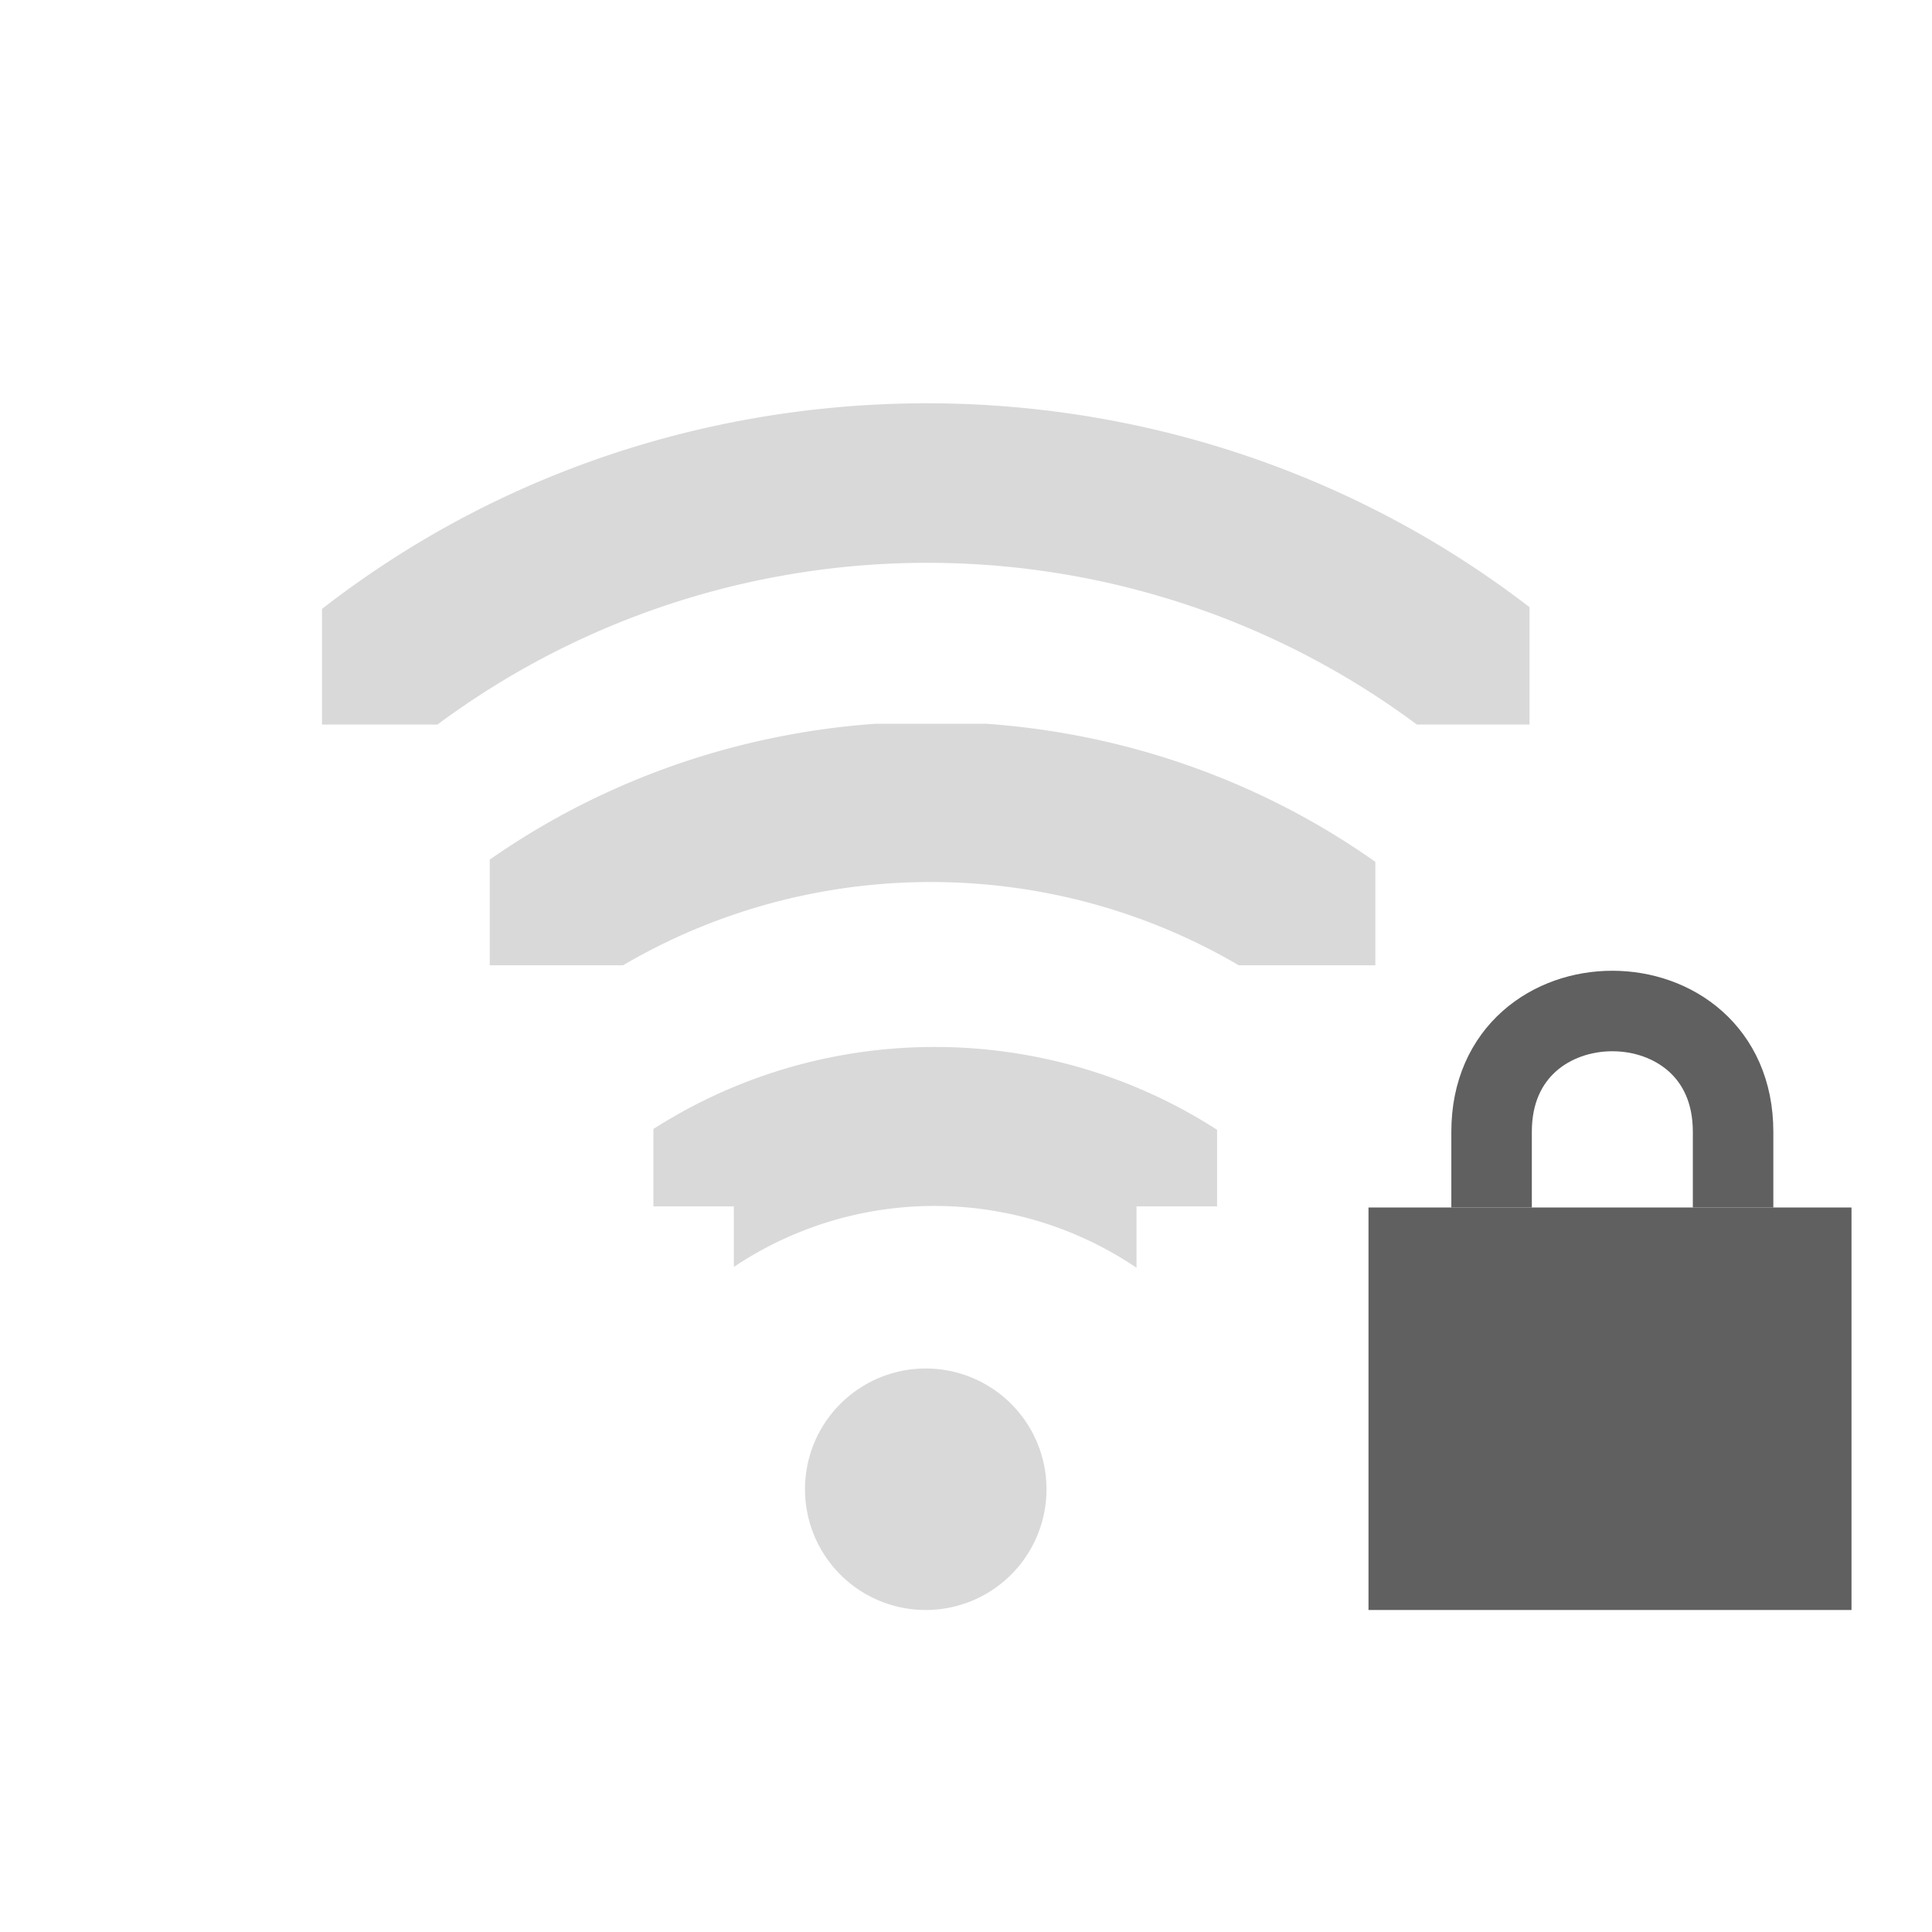 <?xml version="1.0" encoding="UTF-8" standalone="no"?>
<!-- Created with Inkscape (http://www.inkscape.org/) -->
<svg id="svg2906" xmlns:rdf="http://www.w3.org/1999/02/22-rdf-syntax-ns#" xmlns="http://www.w3.org/2000/svg" height="24" width="24" version="1.1" xmlns:cc="http://creativecommons.org/ns#" xmlns:dc="http://purl.org/dc/elements/1.1/">
 <defs id="defs2908">
  <clipPath id="clipPath2915">
   <rect id="rect2917" style="color:#000000" transform="rotate(-90)" height="15" width="4" y="21" x="-202"/>
  </clipPath>
  <clipPath id="clipPath2854">
   <rect id="rect2856" style="color:#000000" height="4.125" width="1.125" y="221.88" x="27.375"/>
  </clipPath>
  <clipPath id="clipPath2920">
   <path id="path2922" style="color:#000000" d="m27.545 222.49v-0.58h1.739v4.057h-1.739v-0.58h-0.58v-2.898h0.58z"/>
  </clipPath>
 </defs>
 <g id="layer1" transform="translate(0,8)">
  <path id="path2935-3" style="opacity:0.24;block-progression:tb;text-indent:0;color:#000000;text-transform:none;fill:#606060" clip-path="url(#clipPath2920)" d="m27.125 221.09a0.58 0.58 0 0 0 -0.344 1c1.023 1.023 1.023 2.664 0 3.688a0.58 0.58 0 1 0 0.812 0.812c1.466-1.466 1.466-3.846 0-5.312a0.58 0.58 0 0 0 -0.469 -0.188z" transform="matrix(0 -1.726 1.726 0 -374.9 54.529)"/>
  <path id="path2937-8" style="opacity:0.24;block-progression:tb;text-indent:0;color:#000000;text-transform:none;fill:#606060" clip-path="url(#clipPath2854)" d="m27.062 221.31a0.375 0.375 0 0 0 -0.125 0.625c1.101 1.101 1.101 2.898 0 4a0.376 0.376 0 1 0 0.531 0.531c1.388-1.388 1.388-3.674 0-5.062a0.375 0.375 0 0 0 -0.406 -0.094z" transform="matrix(0 -2.667 2.667 0 -585.67 77)"/>
  <path id="path2948-8" style="opacity:0.24;fill:#606060" d="m13 10.5a1.5 1.5 0 0 1 -3 0 1.5 1.5 0 1 1 3 0z"/>
  <path id="path22-3" style="opacity:0.24;block-progression:tb;text-indent:0;color:#000000;text-transform:none;fill:#606060" clip-path="url(#clipPath2915)" d="m28.548 198.01c-3.133-0.008-6.266 1.153-8.656 3.531a1.006 1.006 0 1 0 1.406 1.438c4.015-3.994 10.474-3.983 14.469 0.031 0.059 0.059 0.13 0.127 0.188 0.188a1 1 0 1 0 1.438 -1.375c-0.069-0.073-0.117-0.148-0.188-0.219-2.378-2.39-5.523-3.586-8.656-3.594z" transform="translate(-17 -201)"/>
 </g>
 <rect id="rect2822" style="fill:#606060" height="5" width="6" y="15" x="17"/>
 <path id="path3596" style="stroke:#606060;stroke-width:1px;fill:none" d="m18.529 15v-0.941c0-2 3-2 3 0v0.941"/>
</svg>
